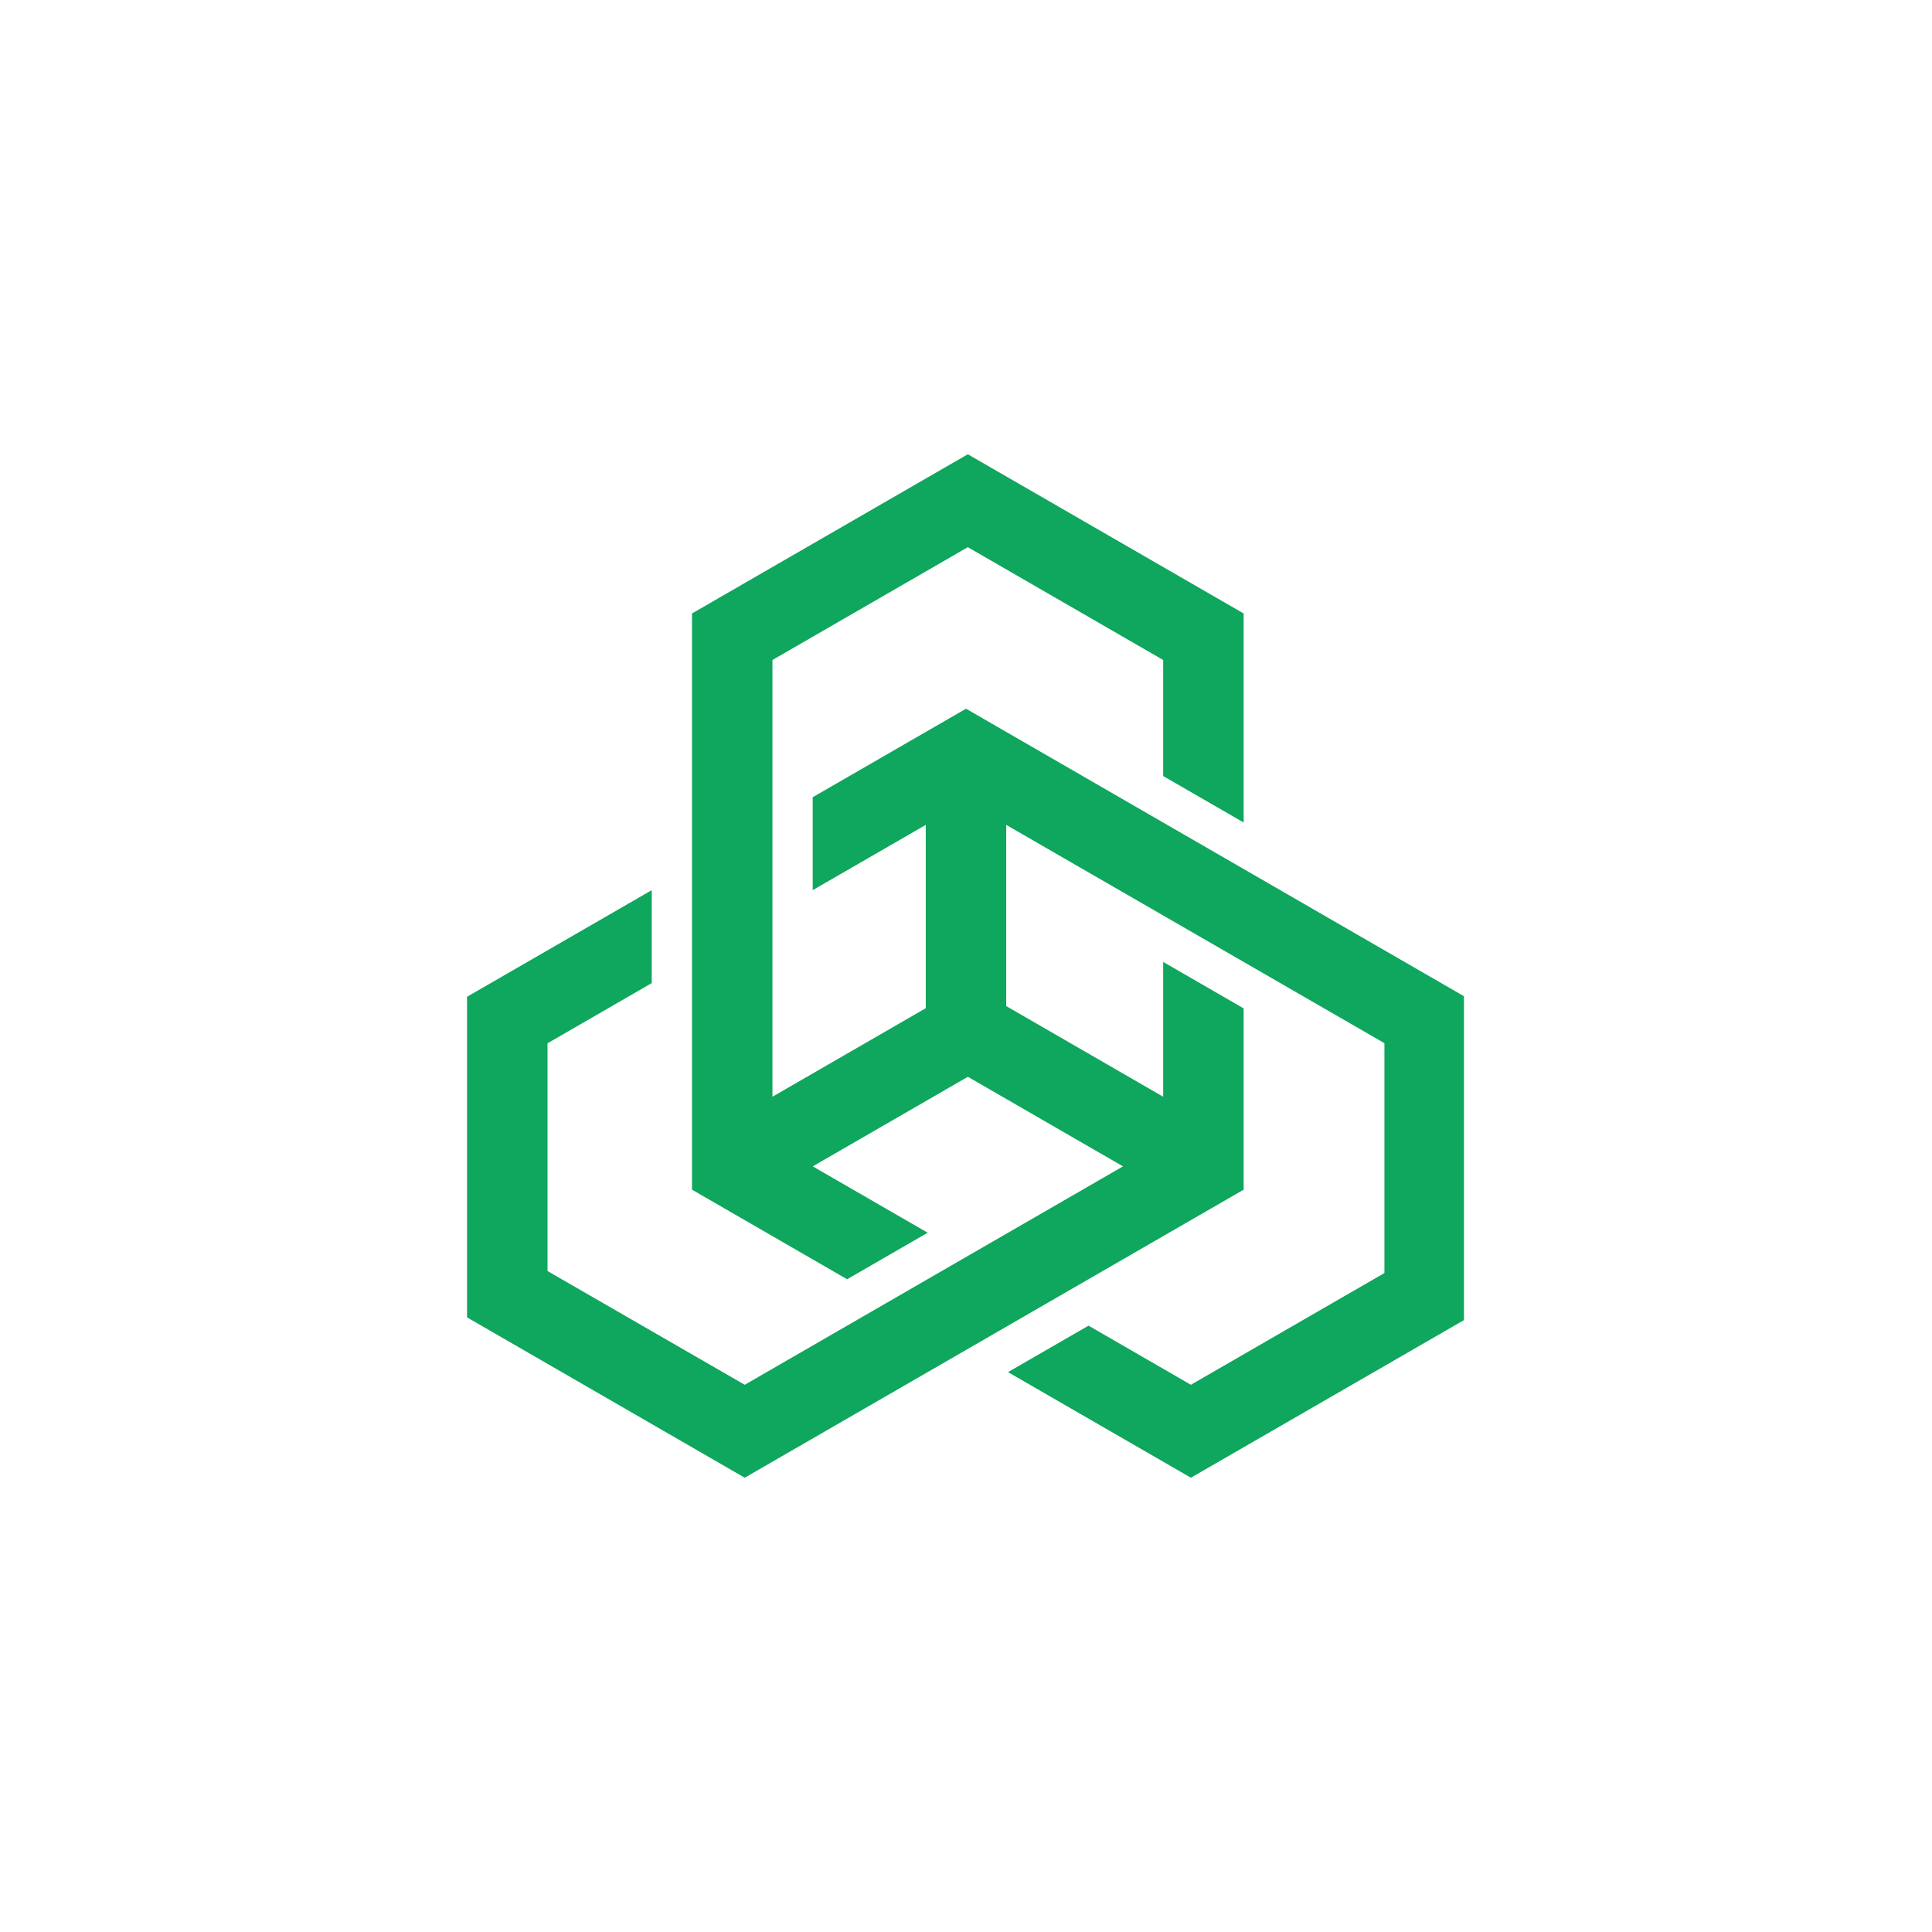 <svg xmlns="http://www.w3.org/2000/svg" xmlns:xlink="http://www.w3.org/1999/xlink" width="500" zoomAndPan="magnify" viewBox="0 0 375 375" height="500" preserveAspectRatio="xMidYMid meet" version="1.0"><defs><clipPath id="c2d0be992b"><path d="M 90.652 88.168 L 284.152 88.168 L 284.152 286.918 L 90.652 286.918 Z M 90.652 88.168 " clip-rule="nonzero"/></clipPath></defs><g clip-path="url(#c2d0be992b)"><path fill="#0fa65d" d="M 284.34 193.473 L 284.34 256.125 L 231.152 286.824 L 195.652 266.328 L 211.281 257.309 L 231.152 268.785 L 268.715 247.094 L 268.715 202.48 L 195.305 160.109 L 195.305 195.281 L 225.773 212.875 L 225.773 186.707 L 241.391 195.727 L 241.391 230.914 L 144.551 286.824 L 90.652 255.703 L 90.652 193.473 L 126.5 172.781 L 126.5 190.82 L 106.27 202.504 L 106.27 246.707 L 144.551 268.785 L 217.973 226.391 L 187.863 209.004 L 157.754 226.391 L 180.062 239.27 L 164.422 248.301 L 134.316 230.914 L 134.316 119.074 L 187.852 88.172 L 241.391 119.074 L 241.391 159.648 L 225.773 150.629 L 225.773 128.105 L 187.852 106.207 L 149.93 128.105 L 149.93 212.875 L 179.688 195.691 L 179.688 160.109 L 157.742 172.781 L 157.742 154.742 L 187.504 137.559 Z M 284.34 193.473 " fill-opacity="1" fill-rule="nonzero"/></g></svg>